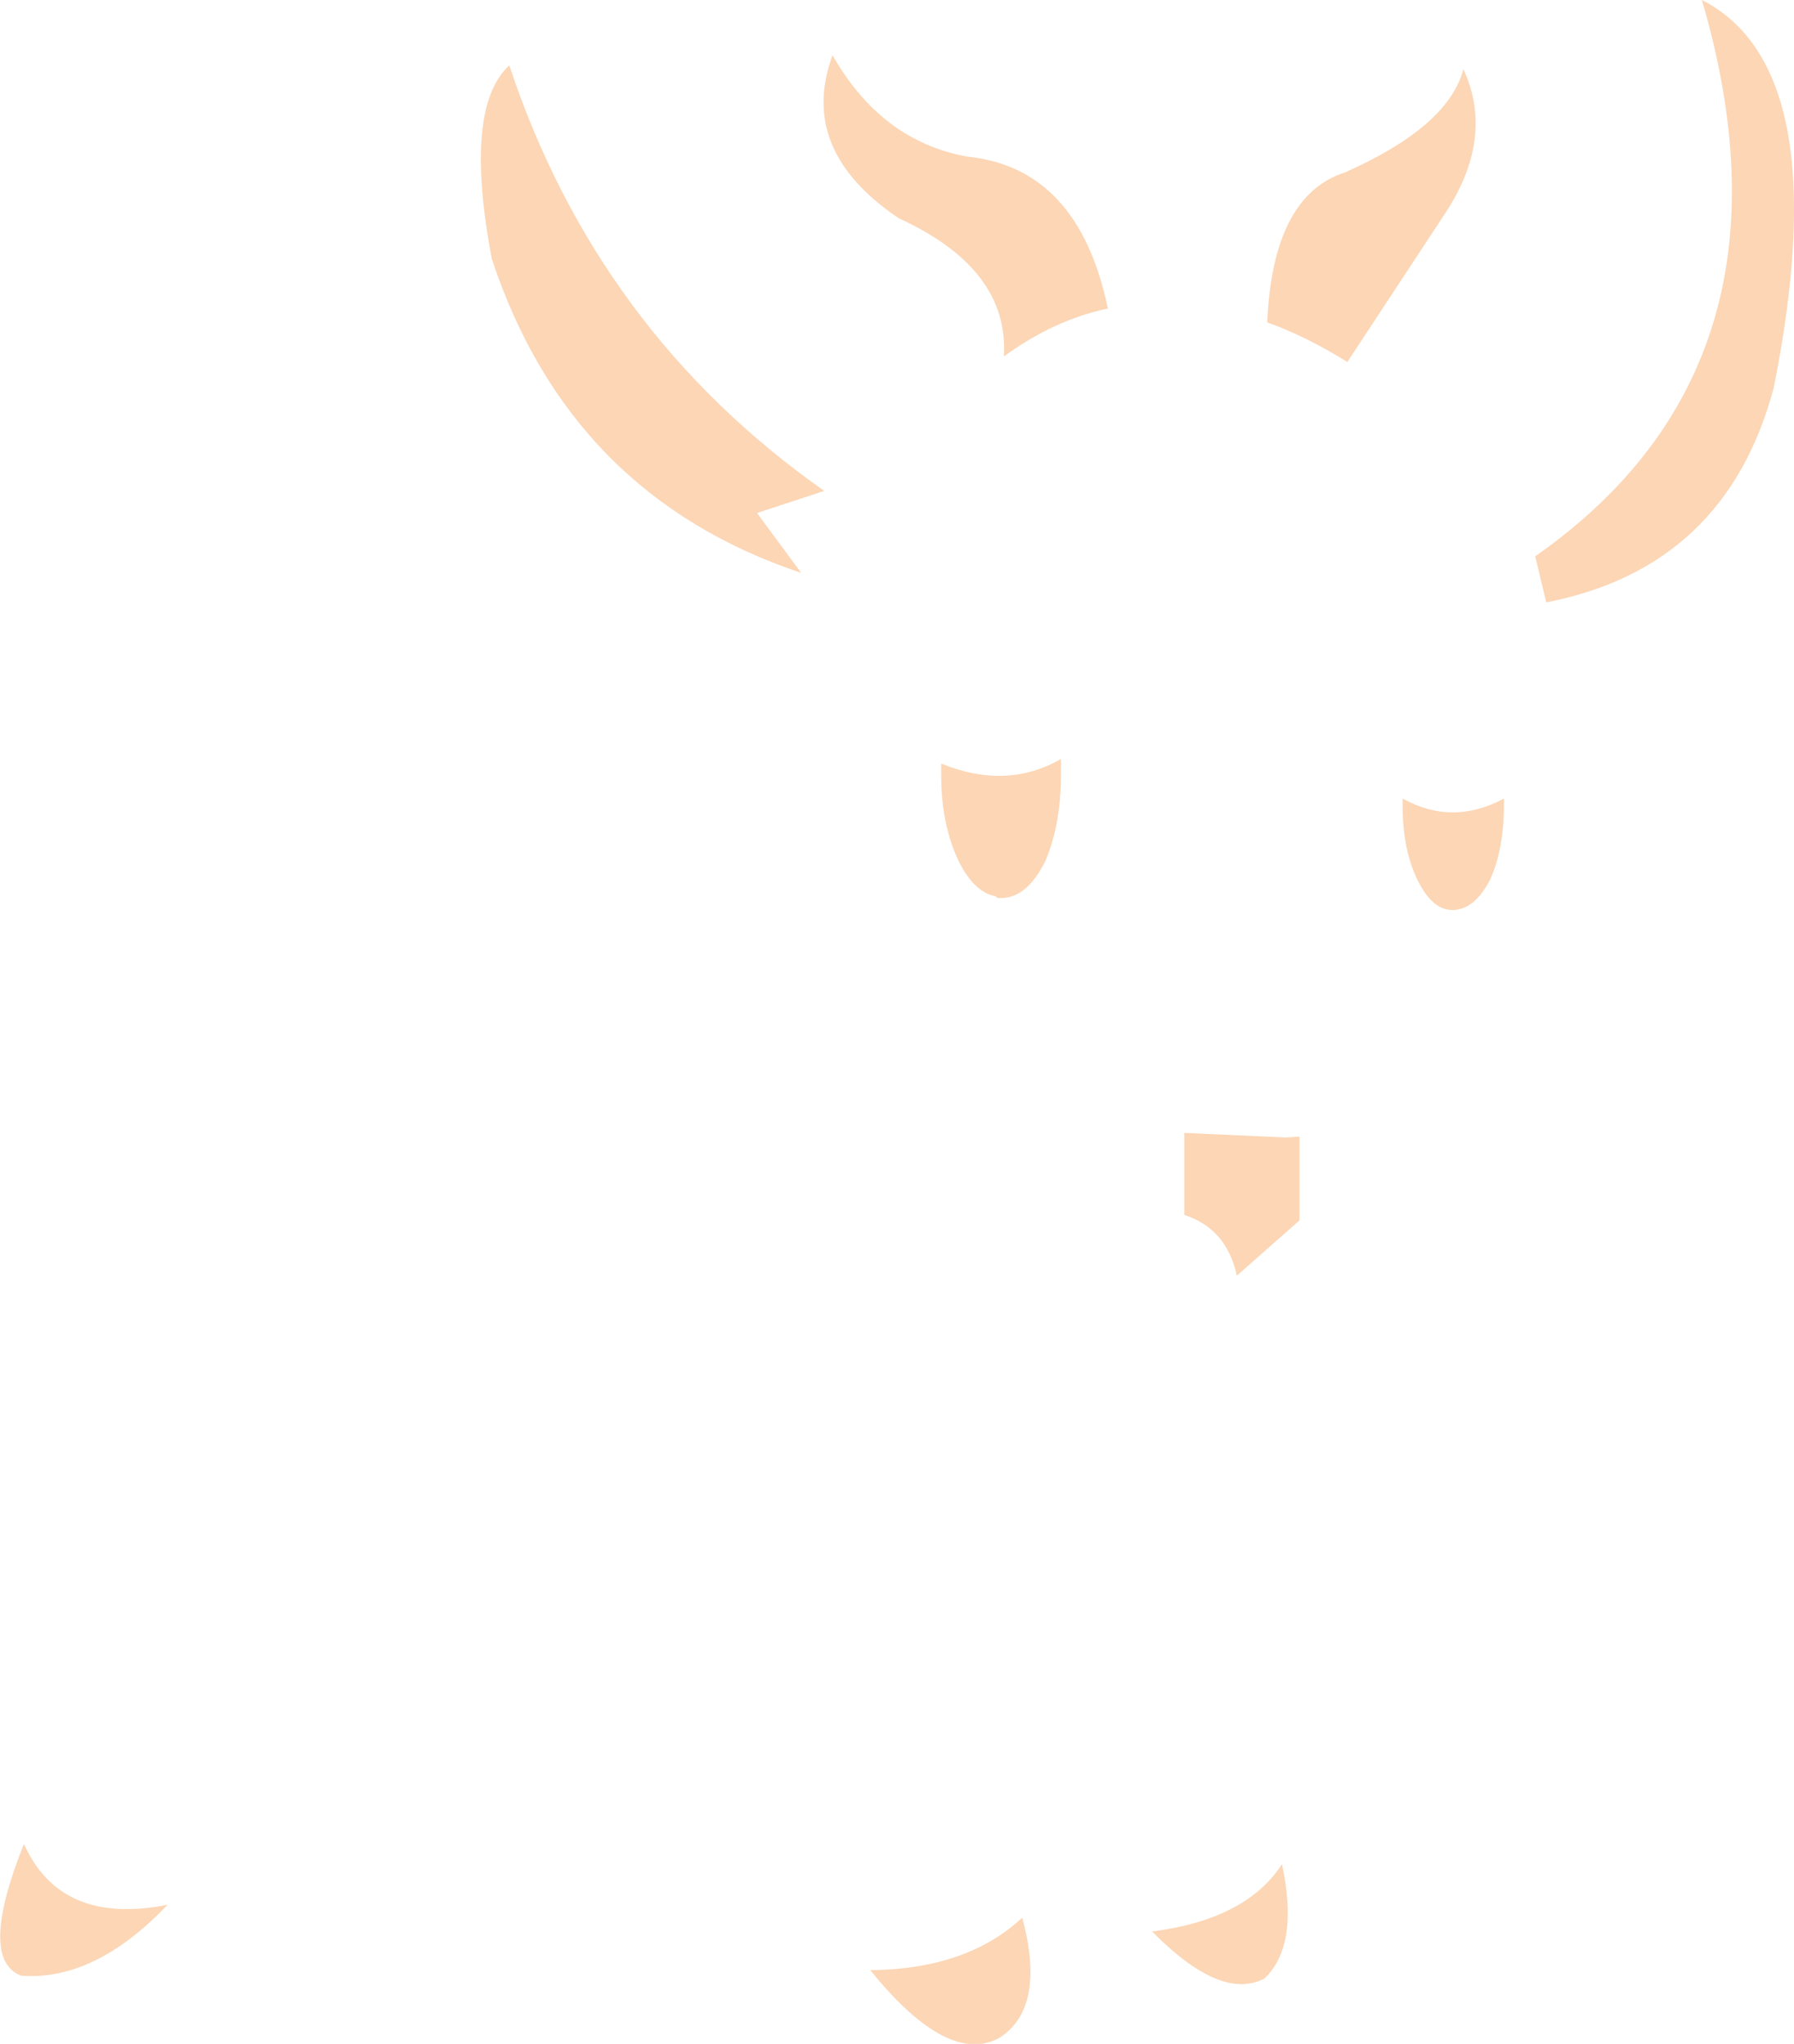 <?xml version="1.0" encoding="UTF-8" standalone="no"?>
<svg xmlns:xlink="http://www.w3.org/1999/xlink" height="110.95px" width="97.4px" xmlns="http://www.w3.org/2000/svg">
  <g transform="matrix(1.0, 0.0, 0.0, 1.0, 48.7, 55.5)">
    <path d="M20.1 -38.0 Q20.4 -44.9 24.35 -46.15 29.95 -48.65 30.75 -51.75 32.5 -47.95 29.65 -43.75 L24.45 -35.85 Q22.2 -37.25 20.1 -38.0 M27.45 -12.15 Q30.15 -10.65 32.95 -12.15 L32.95 -11.8 Q32.95 -9.4 32.2 -7.75 31.35 -6.1 30.15 -6.1 29.05 -6.1 28.25 -7.75 27.45 -9.4 27.45 -11.8 L27.45 -12.15 M5.45 -6.75 L5.35 -6.85 Q4.2 -7.05 3.35 -8.75 2.4 -10.75 2.4 -13.4 L2.4 -14.05 Q5.95 -12.6 8.9 -14.3 L8.9 -13.4 Q8.9 -10.75 8.05 -8.75 7.05 -6.75 5.65 -6.75 L5.45 -6.75 M11.45 -38.75 Q8.55 -38.15 5.8 -36.15 6.1 -40.9 0.1 -43.65 -5.4 -47.35 -3.5 -52.5 -0.85 -47.85 3.8 -47.0 9.85 -46.4 11.45 -38.75 M43.7 -55.5 Q51.05 -51.75 47.6 -34.45 45.0 -24.7 35.25 -22.8 L34.65 -25.3 Q49.5 -35.7 43.7 -55.5 M21.85 6.2 L21.85 10.75 18.45 13.75 Q17.9 11.2 15.6 10.45 L15.6 6.0 21.15 6.25 21.85 6.2 M20.9 45.7 Q21.85 50.1 19.95 51.9 17.6 53.15 13.85 49.35 18.95 48.7 20.9 45.7 M6.8 48.6 Q8.1 53.45 5.6 55.1 2.8 56.7 -1.45 51.45 3.8 51.4 6.8 48.6 M-21.05 -51.95 Q-16.25 -37.5 -3.95 -28.85 L-7.6 -27.65 -5.2 -24.4 Q-17.75 -28.6 -22.0 -41.45 -23.55 -49.65 -21.05 -51.95 M-39.6 47.9 Q-43.55 52.05 -47.55 51.75 -49.9 50.85 -47.4 44.6 -45.4 49.05 -39.6 47.9" fill="#fcd6b5" fill-rule="evenodd" stroke="none"/>
  </g>
</svg>
